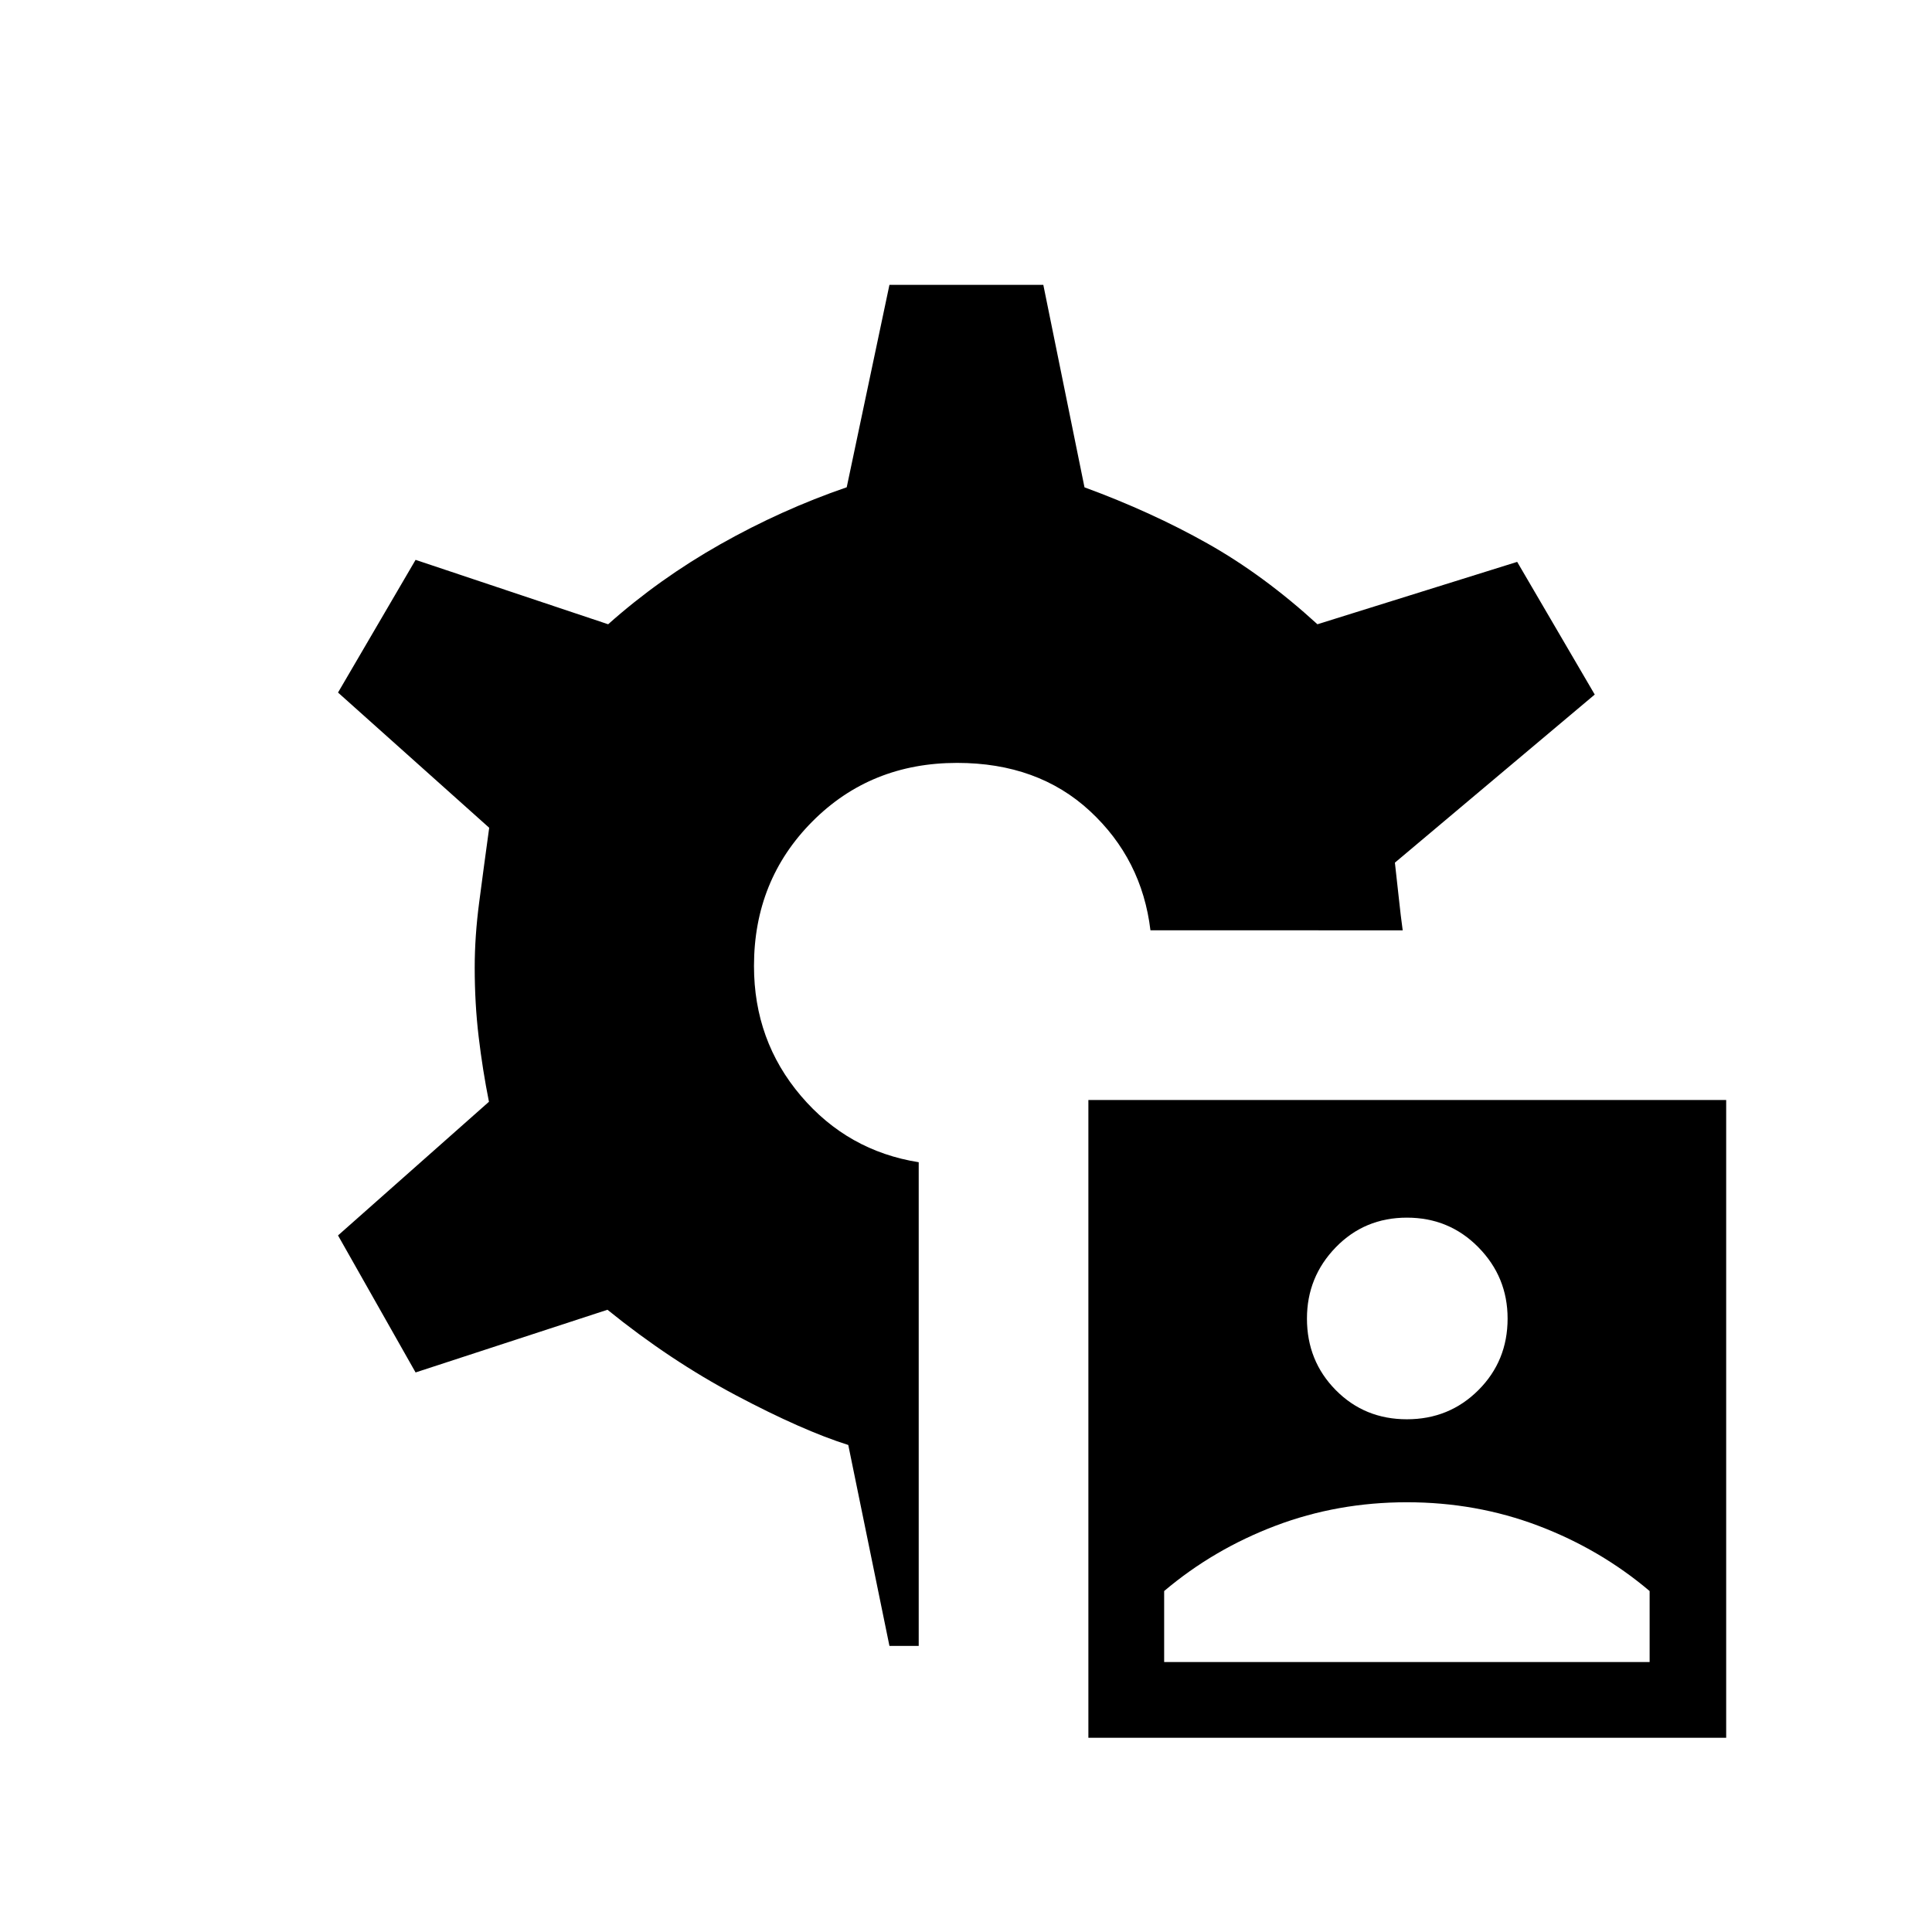 <svg xmlns="http://www.w3.org/2000/svg" height="20" viewBox="0 -960 960 960" width="20"><path d="M540.81-96.5v-316.92h316.92V-96.5H540.81Zm37.65-37.65h241.23v-35.27q-24.54-20.77-55.34-32.45-30.81-11.67-65.27-11.67-34.46 0-65.27 11.67-30.81 11.68-55.35 32.45v35.27Zm120.62-120.62q21.04 0 35.54-14.5t14.5-35.54q0-20.65-14.5-35.4t-35.54-14.75q-21.04 0-35.35 14.75-14.31 14.75-14.31 35.4 0 21.04 14.31 35.54t35.35 14.5ZM441.96-142.15 421.5-242q-22.77-7.19-55.71-24.63-32.94-17.45-63.94-42.56l-95.35 31.15-38.54-68.08 75-66.42q-3.15-15.73-5.11-32.23-1.97-16.5-1.97-34.46 0-15.46 2.22-32.39 2.21-16.92 4.98-37.07l-75.12-67.19 38.54-65.93 95.69 32q25.31-22.54 55.71-39.73 30.41-17.19 62.83-28.34l21.23-100.58h76.46l20.46 100.61q33.24 12.2 61.14 27.91t54.6 40.13l99.26-31 38.54 65.93-99.3 83.53q1 8.54 1.94 17.5.94 8.97 1.94 16.12H571.65q-4.23-35.31-30.05-59.25-25.83-23.94-66.02-23.94-43 0-71.96 29.15-28.97 29.15-28.97 71.77 0 37.12 23.31 64.52t58.54 32.98v240.35h-14.54Z"/></svg>